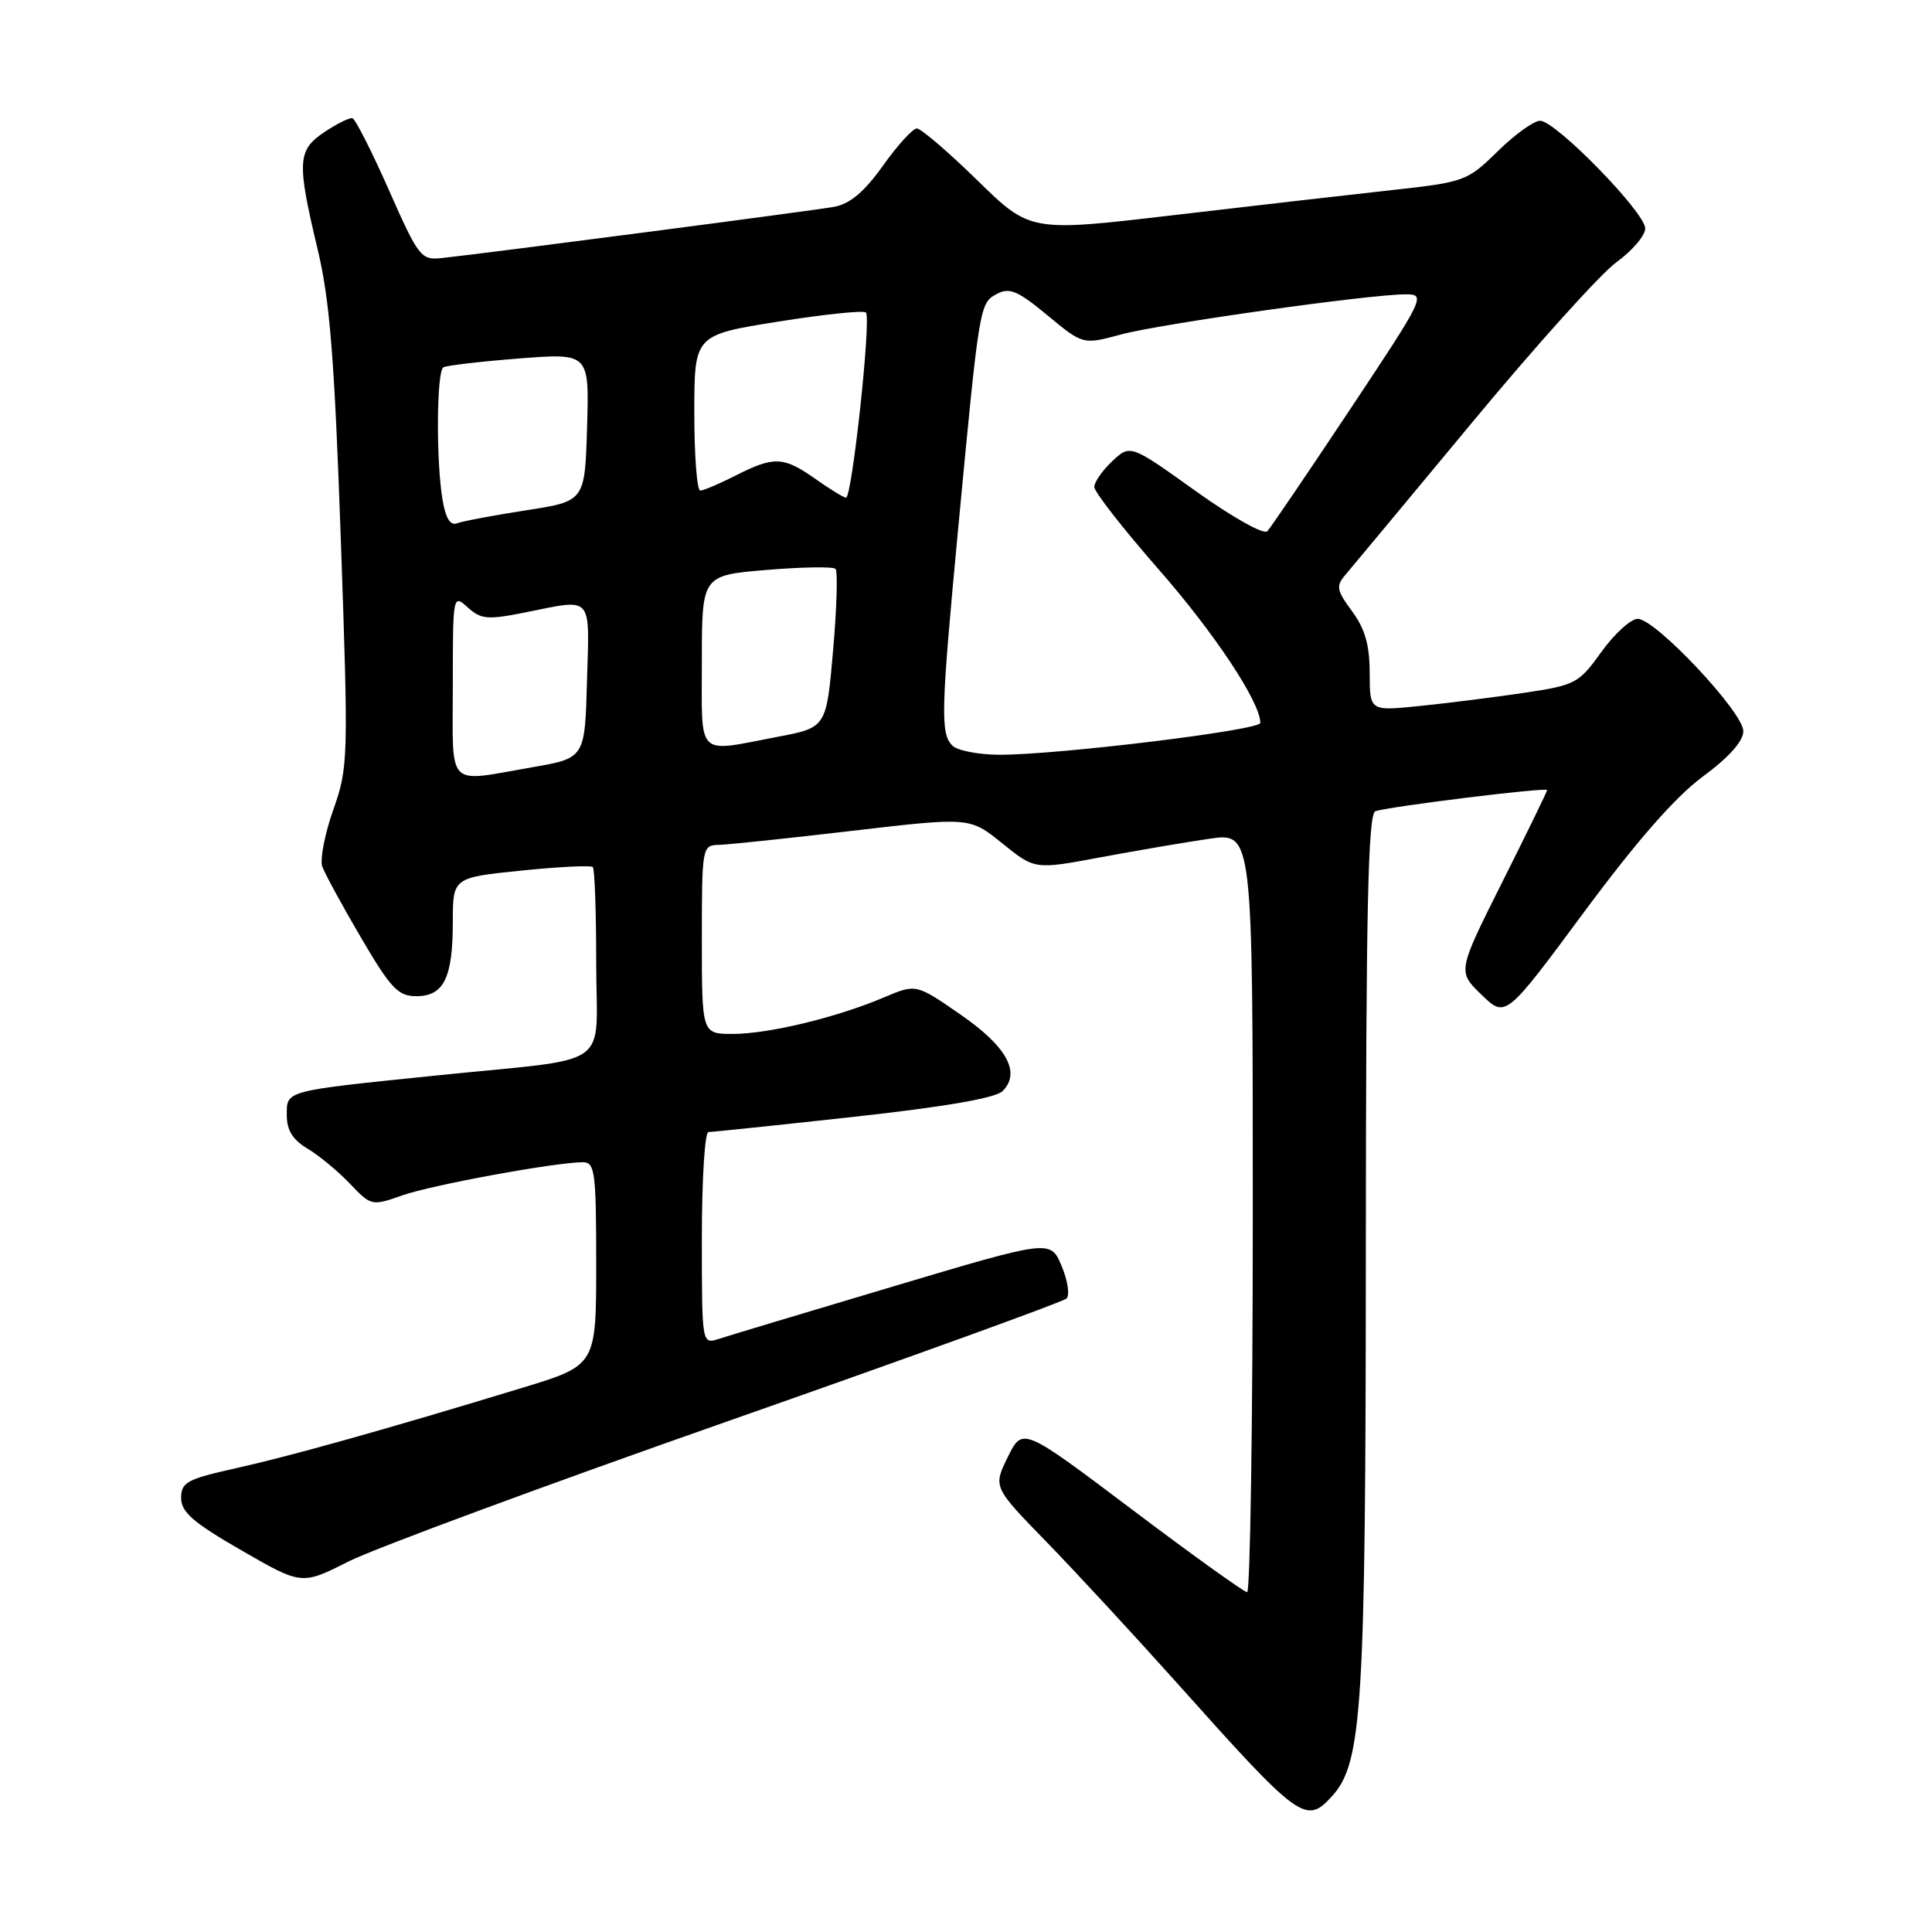 <?xml version="1.0" encoding="UTF-8" standalone="no"?>
<!DOCTYPE svg PUBLIC "-//W3C//DTD SVG 1.1//EN" "http://www.w3.org/Graphics/SVG/1.1/DTD/svg11.dtd" >
<svg xmlns="http://www.w3.org/2000/svg" xmlns:xlink="http://www.w3.org/1999/xlink" version="1.1" viewBox="0 0 256 256">
 <g >
 <path fill="currentColor"
d=" M 176.52 237.98 C 180.51 233.57 180.96 226.34 180.98 165.72 C 181.00 120.41 181.27 107.84 182.25 107.49 C 184.02 106.87 205.00 104.28 205.00 104.69 C 205.00 104.88 202.33 110.36 199.06 116.88 C 193.12 128.73 193.12 128.73 196.31 131.81 C 199.50 134.90 199.50 134.90 209.87 120.89 C 216.87 111.44 221.99 105.59 225.62 102.91 C 229.09 100.35 231.00 98.21 231.00 96.88 C 231.00 94.38 219.36 82.00 217.01 82.00 C 216.09 82.00 213.93 83.97 212.20 86.37 C 209.18 90.58 208.78 90.79 201.78 91.83 C 197.78 92.42 191.57 93.20 188.00 93.56 C 181.50 94.22 181.50 94.22 181.49 89.19 C 181.49 85.49 180.87 83.32 179.16 81.00 C 177.10 78.22 177.00 77.65 178.27 76.17 C 179.06 75.25 186.60 66.18 195.04 56.01 C 203.47 45.84 212.09 36.27 214.18 34.75 C 216.28 33.23 218.00 31.21 218.00 30.27 C 218.00 28.16 206.13 16.00 204.07 16.00 C 203.25 16.00 200.72 17.82 198.45 20.05 C 194.42 24.00 194.07 24.13 184.41 25.19 C 178.96 25.79 165.95 27.28 155.50 28.51 C 136.50 30.74 136.50 30.74 129.48 23.87 C 125.61 20.09 122.01 17.01 121.48 17.02 C 120.94 17.03 118.92 19.25 117.00 21.95 C 114.51 25.44 112.63 27.02 110.50 27.41 C 107.70 27.92 65.01 33.49 58.58 34.19 C 55.78 34.49 55.48 34.11 51.52 25.16 C 49.25 20.03 47.08 15.75 46.69 15.66 C 46.30 15.57 44.63 16.40 42.99 17.50 C 39.40 19.90 39.32 21.42 42.08 33.00 C 43.71 39.80 44.32 47.50 45.16 71.50 C 46.18 100.62 46.15 101.67 44.16 107.31 C 43.03 110.51 42.38 113.88 42.70 114.81 C 43.03 115.74 45.34 119.99 47.84 124.25 C 51.77 130.96 52.75 132.00 55.16 132.00 C 58.80 132.00 60.00 129.58 60.00 122.21 C 60.00 116.29 60.00 116.29 69.05 115.36 C 74.03 114.85 78.31 114.64 78.55 114.89 C 78.80 115.13 79.00 120.85 79.00 127.59 C 79.00 141.95 81.66 140.06 58.00 142.49 C 37.51 144.59 38.00 144.46 38.00 147.80 C 38.00 149.76 38.81 151.05 40.75 152.20 C 42.26 153.10 44.79 155.19 46.36 156.84 C 49.18 159.80 49.26 159.82 53.32 158.39 C 57.24 157.01 73.57 154.01 77.25 154.00 C 78.83 154.00 79.00 155.31 79.00 167.46 C 79.00 180.91 79.00 180.91 69.25 183.88 C 51.34 189.34 38.57 192.92 31.25 194.55 C 24.78 195.99 24.00 196.41 24.00 198.49 C 24.00 200.36 25.60 201.75 31.99 205.43 C 39.98 210.04 39.98 210.04 46.19 206.90 C 49.61 205.18 72.23 196.81 96.46 188.31 C 120.68 179.81 140.87 172.50 141.32 172.06 C 141.77 171.62 141.48 169.68 140.67 167.75 C 139.20 164.24 139.20 164.24 118.35 170.46 C 106.88 173.88 96.49 177.00 95.25 177.41 C 93.00 178.13 93.00 178.13 93.00 164.07 C 93.00 156.33 93.39 150.00 93.87 150.00 C 94.35 150.00 103.00 149.10 113.10 147.99 C 125.22 146.66 131.93 145.50 132.85 144.57 C 135.31 142.12 133.40 138.65 127.22 134.40 C 121.38 130.36 121.38 130.36 117.11 132.17 C 110.90 134.81 101.83 137.00 97.11 137.00 C 93.00 137.00 93.00 137.00 93.00 124.50 C 93.00 112.22 93.04 112.00 95.25 111.95 C 96.49 111.92 104.47 111.08 113.00 110.08 C 128.50 108.27 128.50 108.27 132.81 111.75 C 137.11 115.23 137.11 115.23 145.81 113.60 C 150.59 112.71 157.09 111.60 160.25 111.14 C 166.00 110.30 166.00 110.30 166.00 160.65 C 166.00 188.34 165.66 210.99 165.25 210.97 C 164.84 210.96 157.97 206.03 150.00 200.02 C 135.50 189.09 135.50 189.09 133.54 193.06 C 131.59 197.04 131.59 197.04 138.63 204.27 C 142.50 208.25 150.29 216.68 155.95 223.00 C 172.26 241.25 173.04 241.82 176.52 237.98 Z  M 60.00 90.85 C 60.00 78.78 60.02 78.70 61.98 80.49 C 63.75 82.08 64.60 82.15 69.65 81.14 C 78.66 79.33 78.11 78.72 77.78 90.23 C 77.50 100.46 77.50 100.46 70.50 101.67 C 58.98 103.66 60.00 104.71 60.00 90.85 Z  M 126.20 98.80 C 124.59 97.19 124.67 94.29 127.00 69.64 C 129.78 40.30 129.80 40.17 132.10 38.94 C 133.76 38.06 134.87 38.53 138.79 41.78 C 143.50 45.68 143.50 45.68 148.50 44.33 C 153.71 42.91 181.44 39.00 186.27 39.00 C 188.96 39.00 188.78 39.37 178.89 54.25 C 173.31 62.64 168.38 69.90 167.93 70.39 C 167.48 70.89 163.30 68.55 158.44 65.07 C 149.77 58.87 149.77 58.87 147.38 61.11 C 146.07 62.34 145.00 63.88 145.00 64.53 C 145.00 65.18 148.84 70.09 153.53 75.45 C 160.95 83.92 167.00 93.05 167.00 95.79 C 167.00 96.75 140.21 100.02 132.45 100.01 C 129.67 100.00 126.86 99.46 126.20 98.80 Z  M 93.00 87.62 C 93.00 76.24 93.00 76.24 101.57 75.52 C 106.29 75.13 110.40 75.06 110.71 75.38 C 111.02 75.69 110.88 80.55 110.39 86.18 C 109.50 96.41 109.50 96.41 103.00 97.64 C 92.13 99.71 93.00 100.58 93.00 87.62 Z  M 58.63 66.17 C 57.77 60.99 57.85 49.21 58.75 48.67 C 59.16 48.43 63.68 47.90 68.79 47.50 C 78.08 46.78 78.08 46.78 77.79 56.60 C 77.50 66.42 77.50 66.42 69.69 67.62 C 65.40 68.29 61.29 69.06 60.56 69.34 C 59.66 69.68 59.04 68.66 58.63 66.17 Z  M 108.03 63.45 C 103.82 60.48 102.55 60.43 97.50 63.00 C 95.34 64.10 93.22 65.00 92.79 65.00 C 92.35 65.00 92.00 60.36 92.00 54.69 C 92.00 44.39 92.00 44.39 103.09 42.62 C 109.19 41.65 114.44 41.10 114.74 41.41 C 115.47 42.13 112.89 66.02 112.10 65.95 C 111.77 65.92 109.94 64.80 108.03 63.45 Z "/>
</g>
</svg>